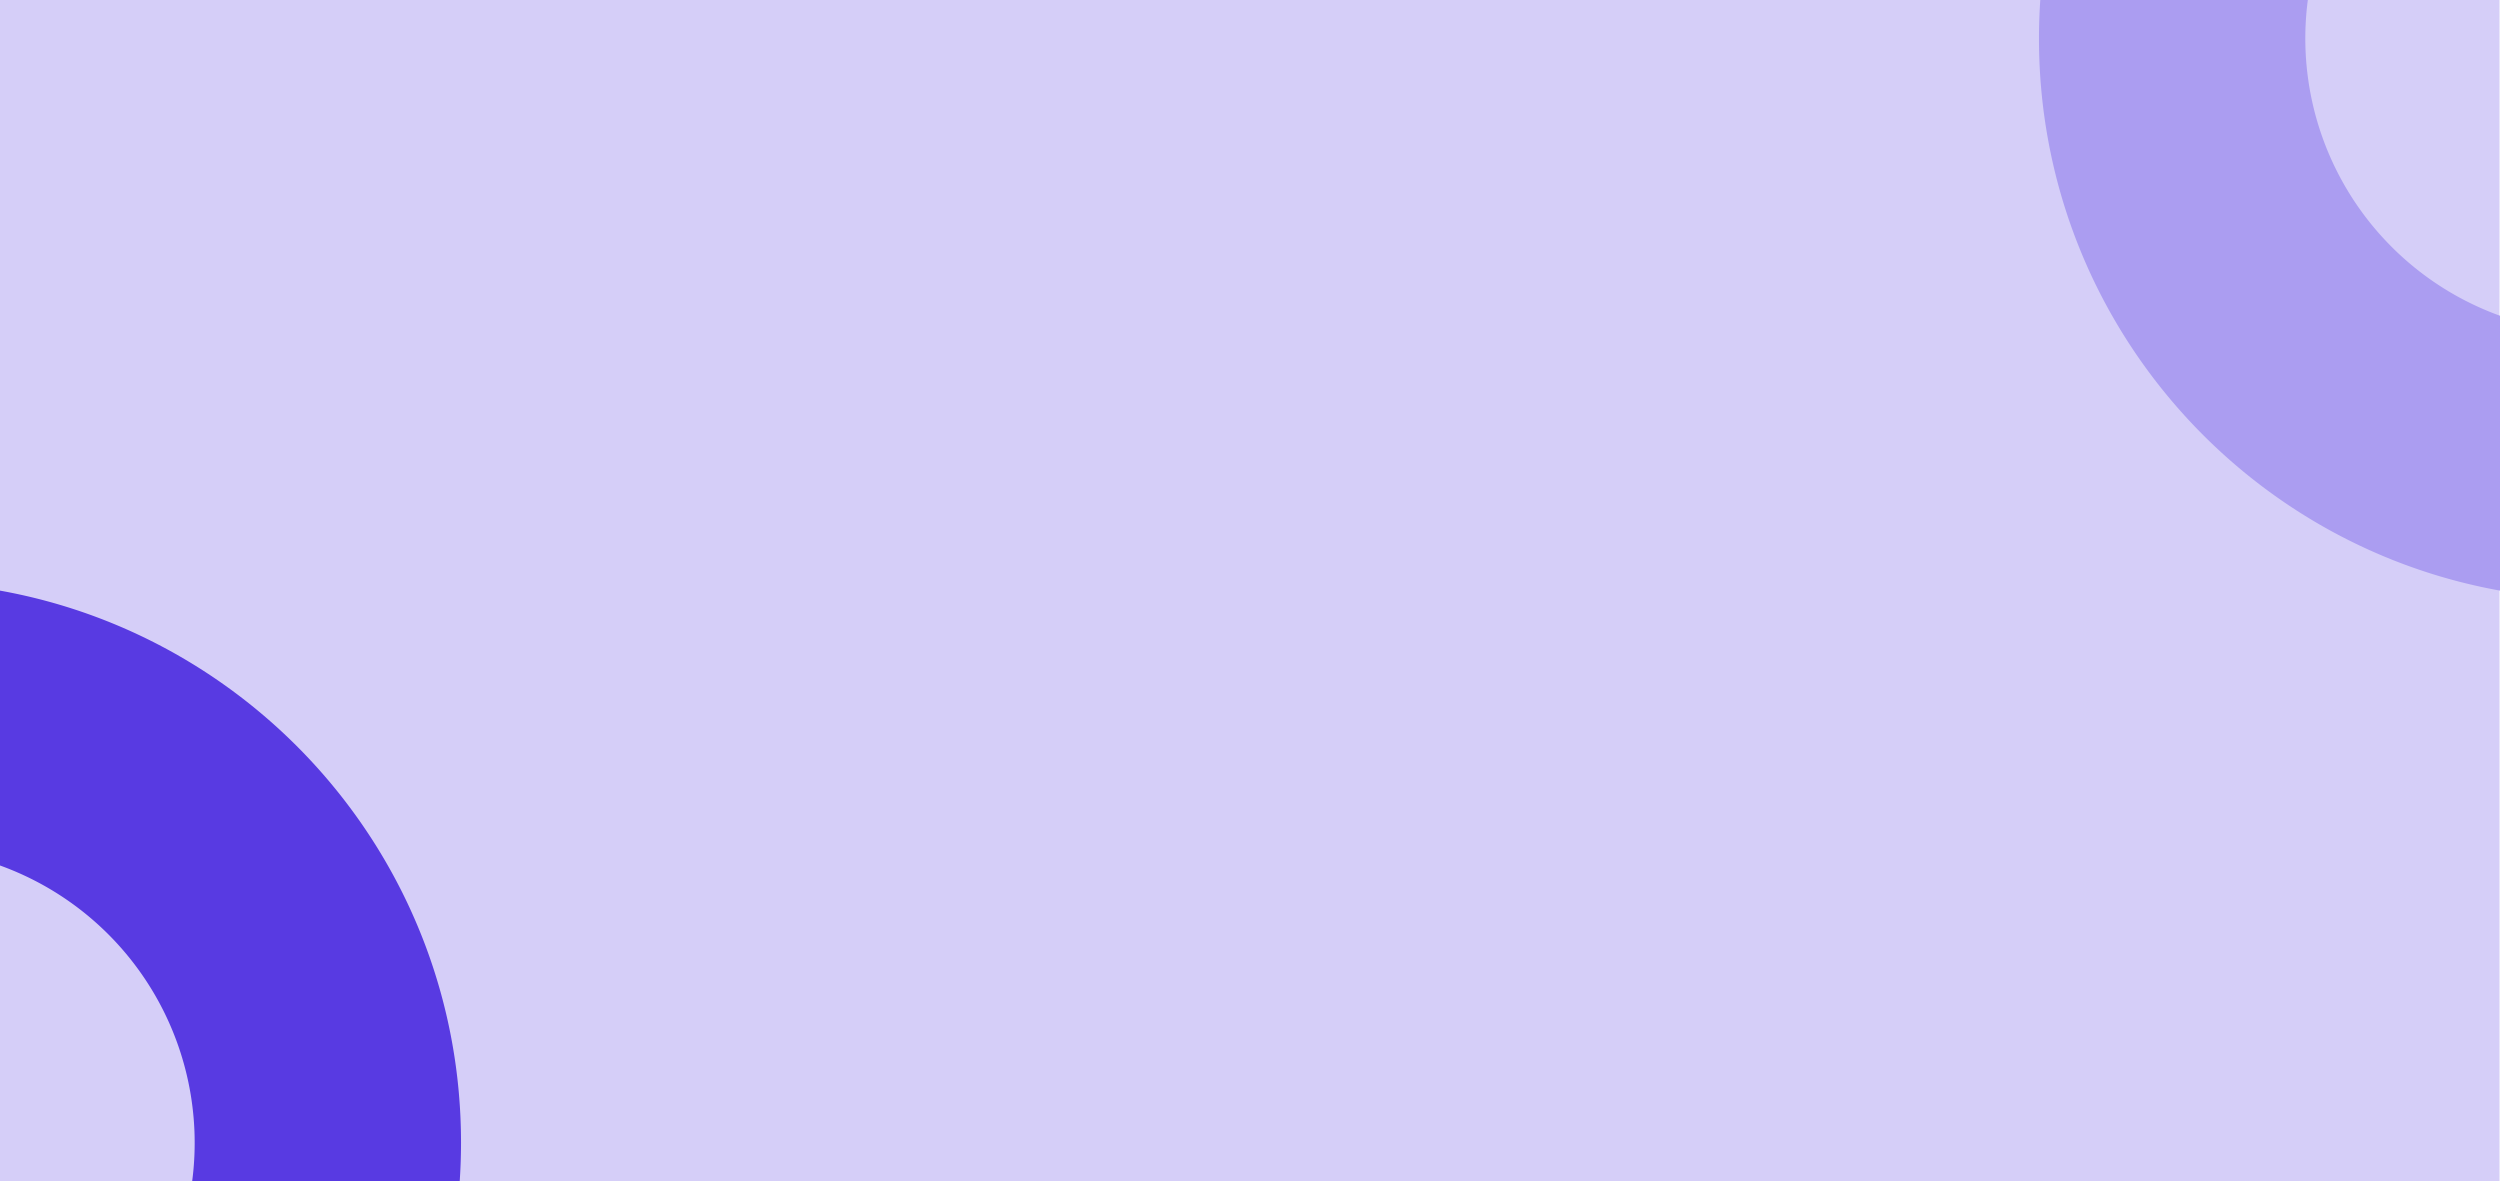 <svg xmlns="http://www.w3.org/2000/svg" width="1240.24" height="586" viewBox="0 0 1240.24 586">
  <g id="Grupo_82406" data-name="Grupo 82406" transform="translate(-180 -11182)">
    <rect id="Rectángulo_34008" data-name="Rectángulo 34008" width="1240" height="586" transform="translate(180 11182)" fill="#d5cef8"/>
    <path id="hacker-working-in-the-darkness" d="M0,228.711H136.357A146.32,146.32,0,0,1,293,133.375V.651Q283.527.008,273.889,0C137.114,0,23.387,98.669,0,228.711Z" transform="translate(1191.529 11475) rotate(-90)" fill="#ab9df1"/>
    <path id="hacker-working-in-the-darkness-2" data-name="hacker-working-in-the-darkness" d="M0,228.711H136.357A146.32,146.32,0,0,1,293,133.375V.651Q283.527.008,273.889,0C137.114,0,23.387,98.669,0,228.711Z" transform="translate(408.711 11475) rotate(90)" fill="#583ae2"/>
  </g>
</svg>
